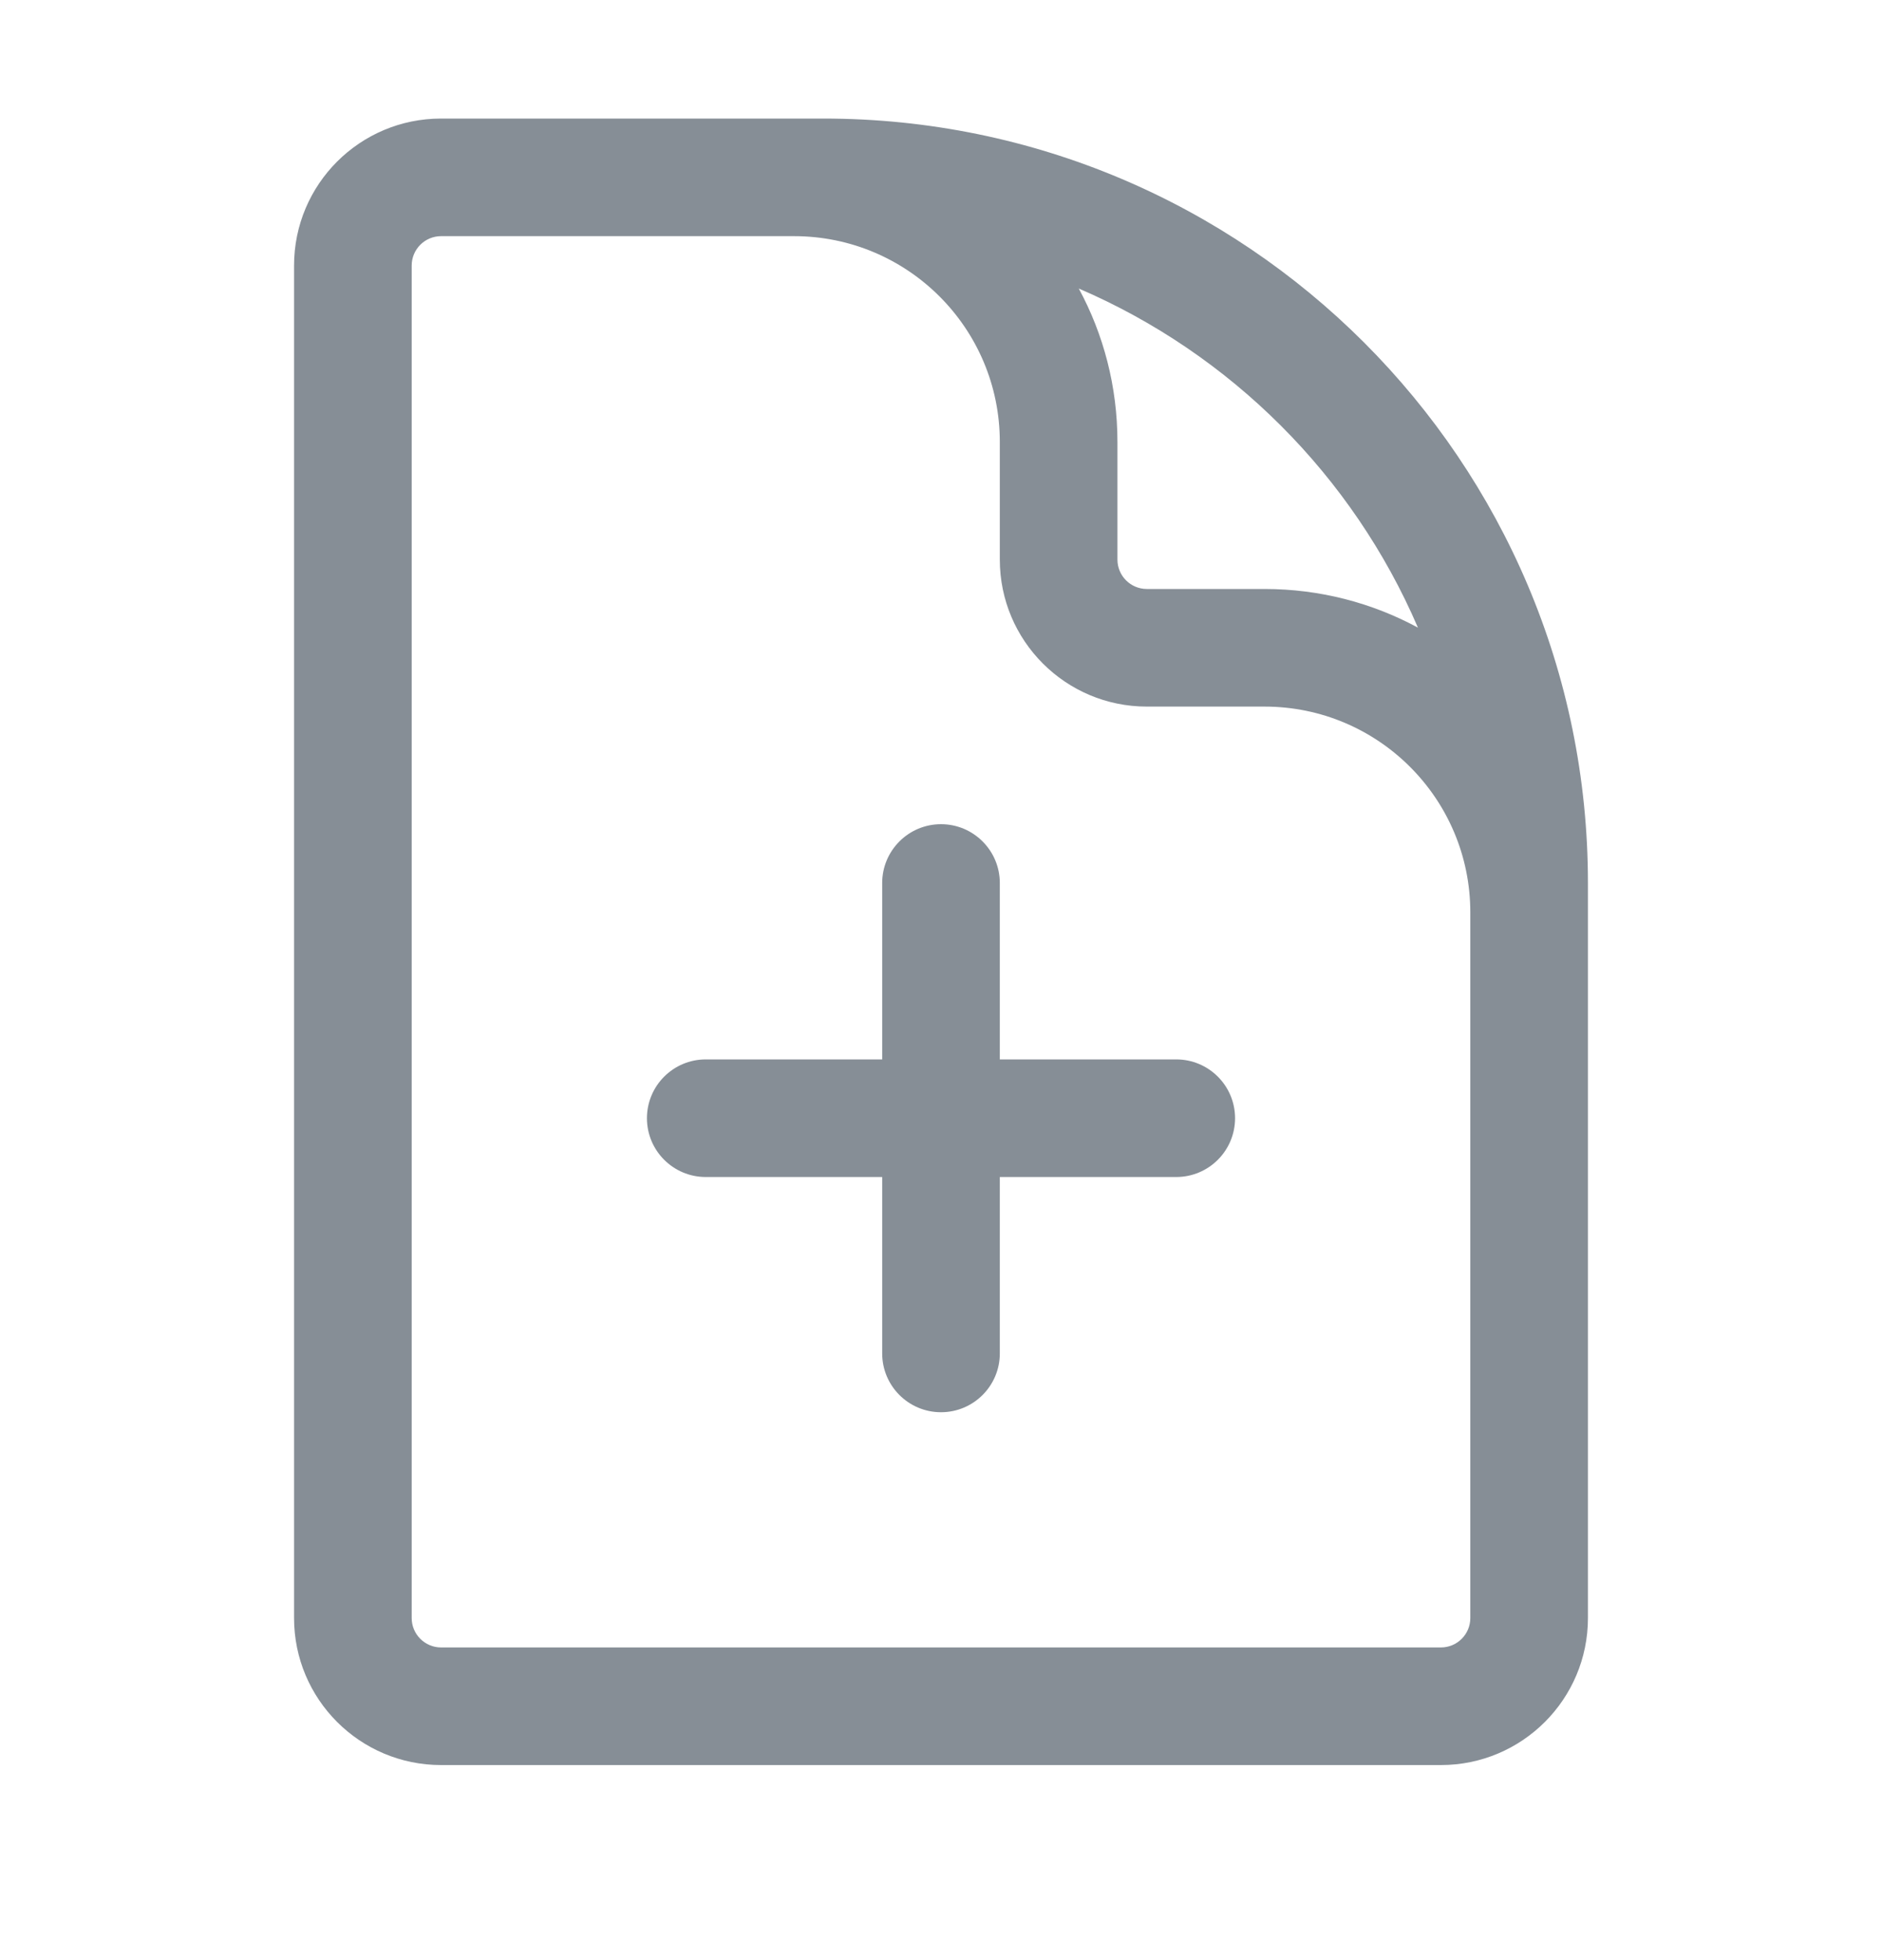 <svg width="24" height="25" viewBox="0 0 24 25" fill="none" xmlns="http://www.w3.org/2000/svg">
<path fill-rule="evenodd" clip-rule="evenodd" d="M5.625 3.012C5.418 3.012 5.25 3.18 5.25 3.387V20.637C5.25 20.844 5.418 21.012 5.625 21.012H18.375C18.582 21.012 18.75 20.844 18.75 20.637V11.637C18.75 10.187 17.575 9.012 16.125 9.012H14.625C13.589 9.012 12.75 8.172 12.75 7.137V5.637C12.75 4.187 11.575 3.012 10.125 3.012H5.625ZM5.625 1.512C4.589 1.512 3.75 2.351 3.75 3.387V20.637C3.75 21.672 4.589 22.512 5.625 22.512H18.375C19.41 22.512 20.25 21.672 20.25 20.637V11.262C20.25 5.877 15.885 1.512 10.5 1.512H5.625ZM13.757 3.68C14.072 4.262 14.25 4.928 14.25 5.637V7.137C14.25 7.344 14.418 7.512 14.625 7.512H16.125C16.833 7.512 17.5 7.69 18.082 8.005C17.249 6.067 15.694 4.513 13.757 3.68ZM12 10.512C12.414 10.512 12.75 10.848 12.75 11.262V13.512H15C15.414 13.512 15.75 13.848 15.75 14.262C15.75 14.676 15.414 15.012 15 15.012H12.75V17.262C12.75 17.676 12.414 18.012 12 18.012C11.586 18.012 11.25 17.676 11.25 17.262V15.012H9C8.586 15.012 8.25 14.676 8.25 14.262C8.25 13.848 8.586 13.512 9 13.512H11.25V11.262C11.25 10.848 11.586 10.512 12 10.512Z" fill="#868E96"/>
</svg>
